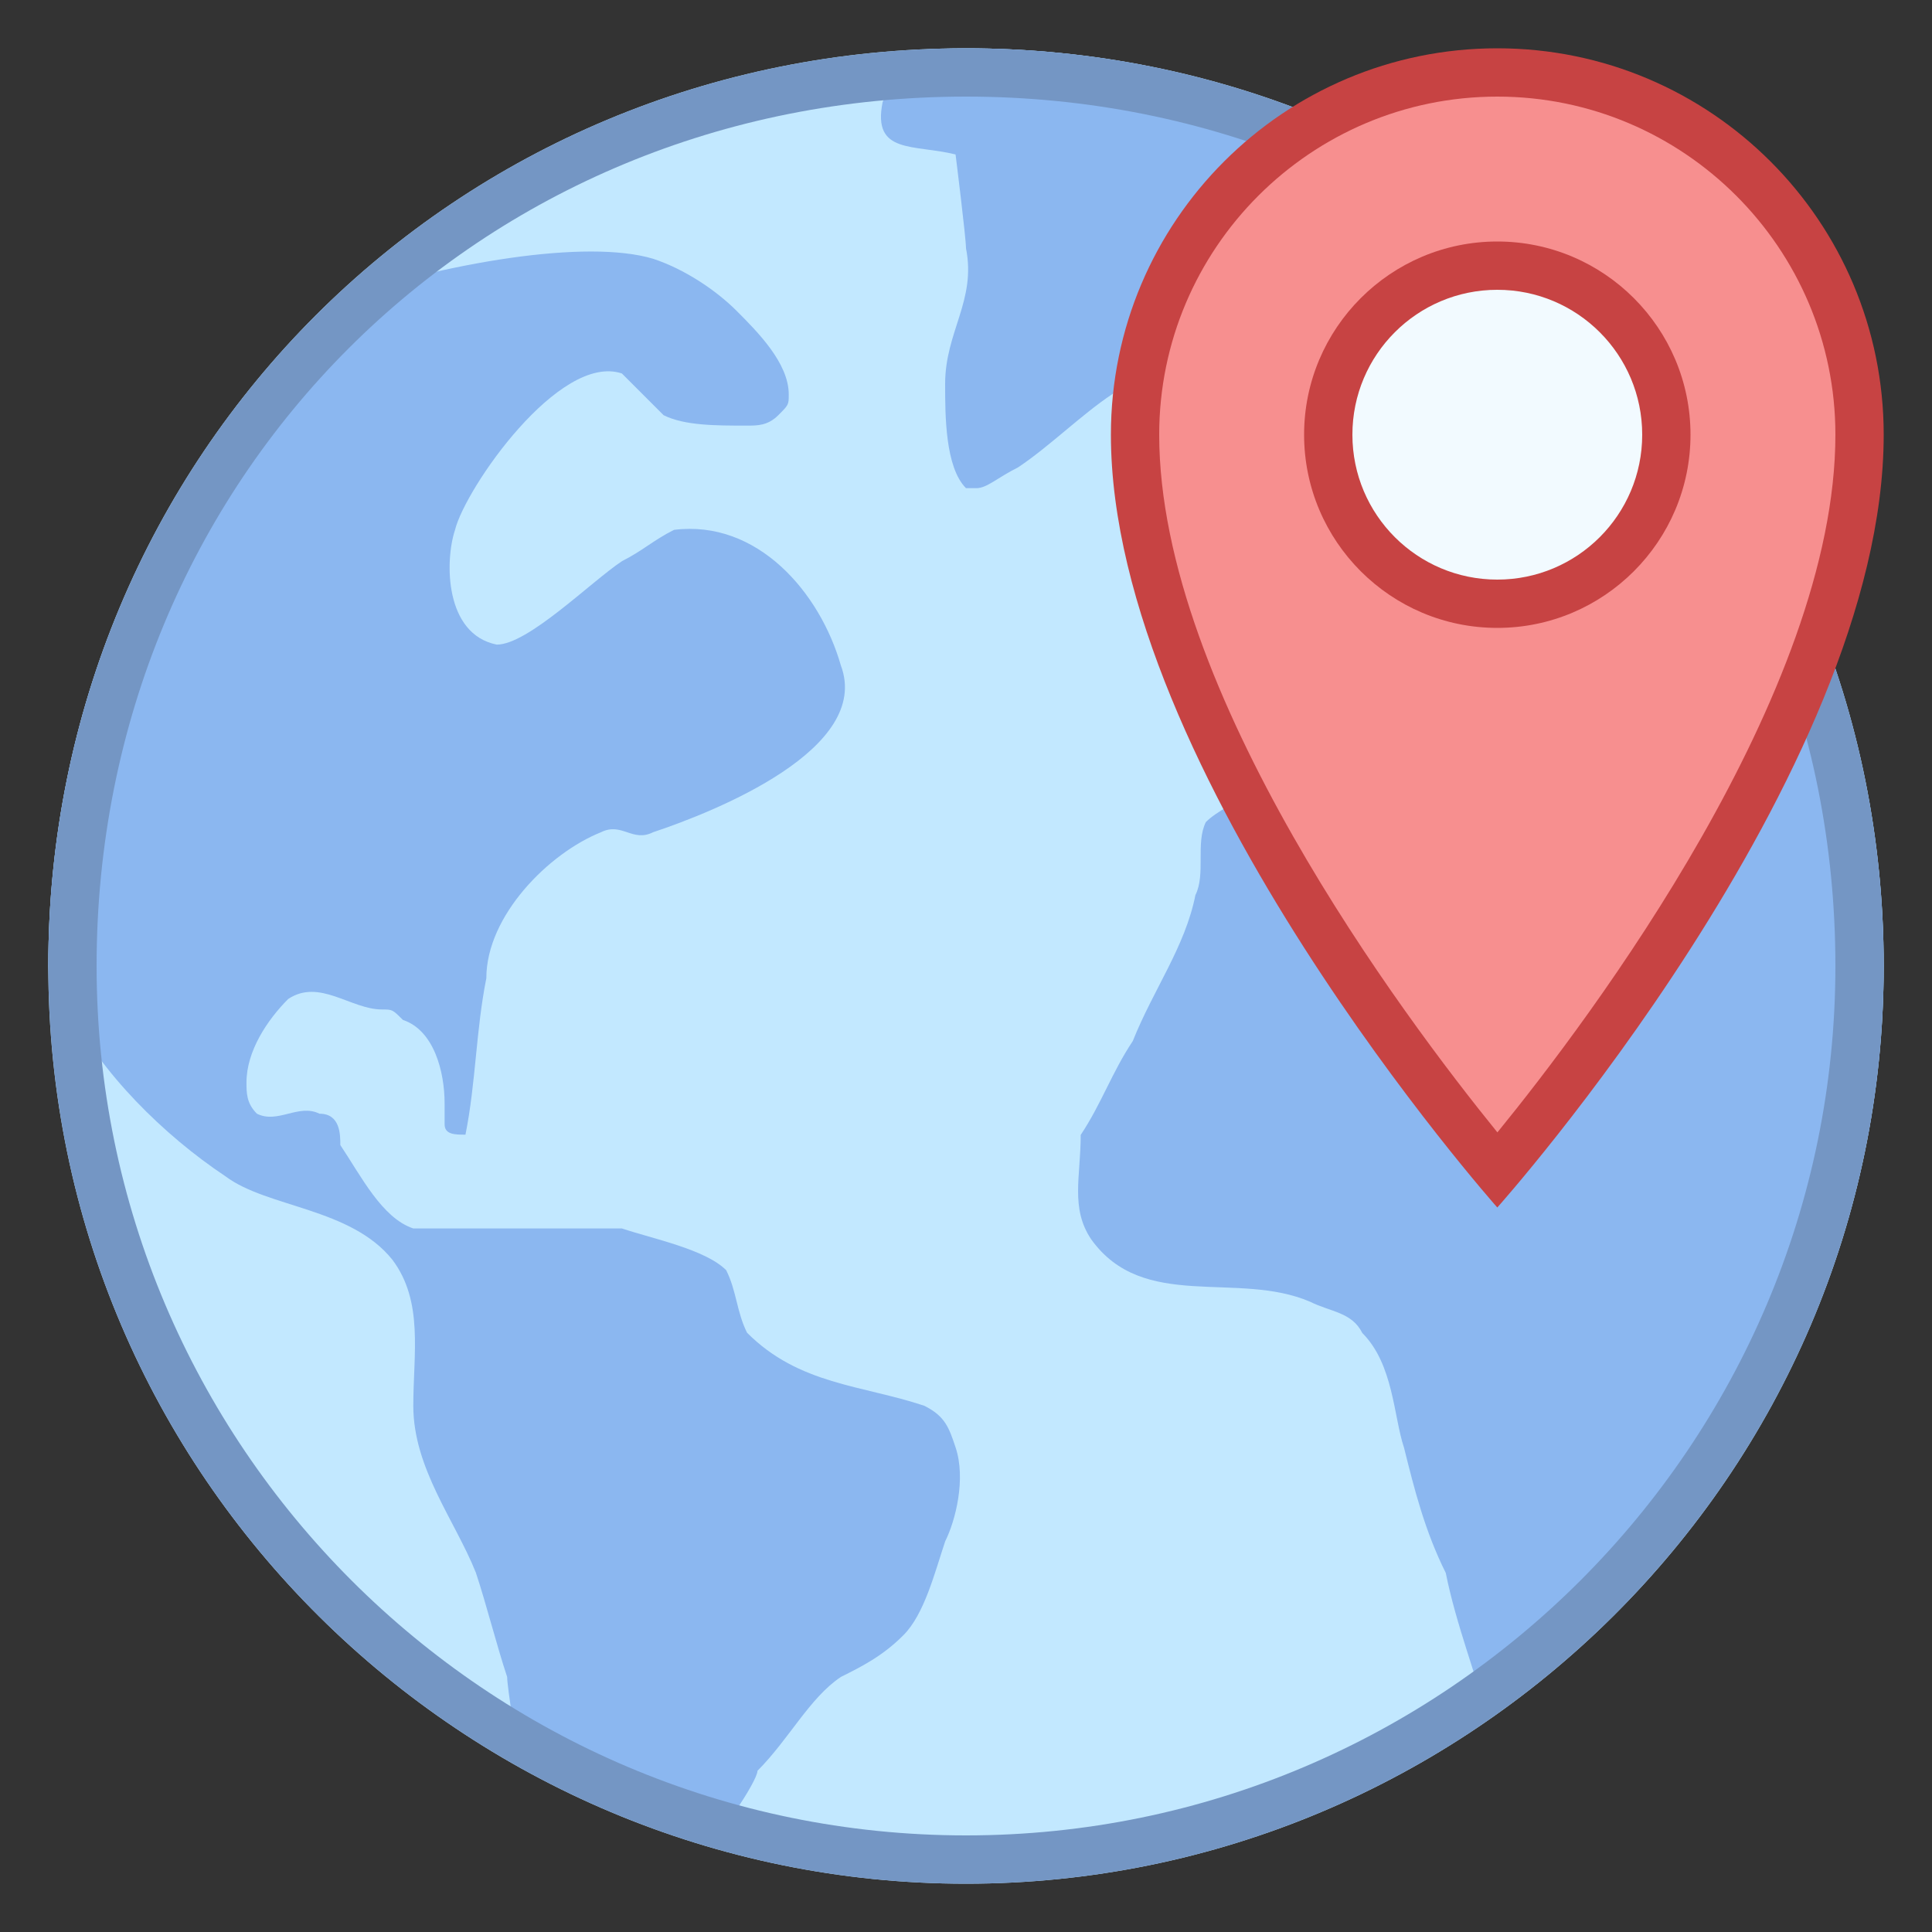 <?xml version="1.0" encoding="iso-8859-1"?>
<!-- Generator: Adobe Illustrator 19.1.1, SVG Export Plug-In . SVG Version: 6.00 Build 0)  -->
<svg xmlns="http://www.w3.org/2000/svg" xmlns:xlink="http://www.w3.org/1999/xlink" version="1.1" id="Layer_1" x="0px" y="0px" viewBox="0 0 40 40" style="enable-background:new 0 0 40 40;" xml:space="preserve" width="80px" height="80px">
<rect x="0" y="0" width="40" height="40" fill="#333333" stroke="none"/>
<path style="fill:#C2E8FF;" d="M39,20c0,10.578-8.618,19-19,19C9.619,39,1,30.578,1,20S9.422,1,20,1S39,9.422,39,20z"/>
<g>
	<path style="fill:#8BB7F0;" d="M27.124,26.951c0.432,0.215,0.864,0.215,1.081,0.647c0.647,0.649,0.647,1.728,0.864,2.376   c0.215,0.864,0.432,1.727,0.864,2.591c0.216,1.081,0.648,2.16,0.864,3.023c0.141-0.11,0.306-0.213,0.463-0.318   C35.927,31.822,39,26.302,39,20c0-5.597-2.373-10.575-6.161-14.037c-0.459-0.151-0.93-0.165-1.396,0.042   c-0.648,0.217-1.079,1.081-1.511,1.512c-0.432,0.648-0.864,1.295-1.295,1.943c-0.217,0.216-0.432,0.648-0.217,0.864   c0,0.216,0.217,0.216,0.432,0.216c0.432,0.217,0.649,0.217,1.081,0.432c0.216,0,0.432,0.217,0.216,0.432c0,0,0,0.217-0.216,0.217   c-1.081,1.08-2.159,1.943-3.239,3.022c-0.216,0.216-0.432,0.648-0.432,0.864c0,0.216,0.216,0.216,0.216,0.432   c0,0.217-0.216,0.217-0.432,0.432c-0.432,0.217-0.864,0.432-1.08,0.649c-0.216,0.432,0,1.08-0.216,1.511   c-0.216,1.079-0.865,1.943-1.297,3.023c-0.432,0.647-0.647,1.295-1.078,1.943c0,0.864-0.217,1.511,0.215,2.159   C23.67,27.166,25.612,26.302,27.124,26.951z"/>
</g>
<g>
	<path style="fill:#8BB7F0;" d="M26.725,2.21C24.638,1.432,22.375,1,20,1c-0.391,0-0.776,0.019-1.161,0.041   c-0.27,0.419-0.485,0.832-0.566,1.078c-0.216,1.079,0.648,0.864,1.511,1.079c0,0,0.216,1.727,0.216,1.943   c0.216,1.081-0.432,1.727-0.432,2.807c0,0.648,0,1.727,0.432,2.159h0.216c0.216,0,0.432-0.216,0.864-0.432   c0.648-0.432,1.296-1.079,1.943-1.511c0.649-0.432,1.296-1.079,1.728-1.511c0.648-0.432,1.079-1.295,1.295-1.944   c0.216-0.432,0.956-1.704,0.739-2.351C26.769,2.323,26.746,2.263,26.725,2.21z"/>
</g>
<g>
	<path style="fill:#8BB7F0;" d="M1.432,20.902c0.648,1.295,1.943,2.592,3.239,3.454c0.864,0.648,2.591,0.648,3.454,1.727   c0.648,0.865,0.432,1.943,0.432,3.023c0,1.295,0.864,2.375,1.295,3.453c0.216,0.649,0.432,1.512,0.648,2.16   c0,0.216,0.216,1.511,0.216,1.727c0.069,0.035,0.126,0.114,0.177,0.212c1.153,0.632,2.378,1.14,3.657,1.524   c0.016,0.001,0.037-0.012,0.053-0.008c0.216,0,1.08-1.296,1.08-1.512c0.648-0.648,1.079-1.511,1.727-1.943   c0.432-0.216,0.864-0.432,1.295-0.865c0.432-0.432,0.648-1.295,0.864-1.943c0.216-0.431,0.432-1.294,0.216-1.942   c-0.137-0.41-0.216-0.648-0.648-0.864c-1.295-0.432-2.591-0.432-3.67-1.512c-0.216-0.432-0.216-0.864-0.432-1.295   c-0.432-0.432-1.511-0.648-2.159-0.864h-2.807H8.557c-0.648-0.216-1.079-1.08-1.511-1.727c0-0.216,0-0.649-0.432-0.649   c-0.432-0.215-0.864,0.217-1.295,0c-0.216-0.215-0.216-0.432-0.216-0.647c0-0.649,0.432-1.296,0.864-1.728   C6.614,20.253,7.262,20.9,7.909,20.9c0.216,0,0.216,0,0.432,0.216c0.648,0.216,0.864,1.079,0.864,1.728v0.432   c0,0.216,0.216,0.216,0.432,0.216c0.216-1.079,0.216-2.16,0.432-3.239c0-1.295,1.295-2.592,2.375-3.023   c0.432-0.215,0.648,0.217,1.079,0c1.295-0.432,4.534-1.727,3.886-3.453c-0.432-1.512-1.727-3.022-3.454-2.807   c-0.432,0.217-0.648,0.432-1.079,0.649c-0.648,0.432-1.943,1.727-2.591,1.727c-1.079-0.216-1.079-1.727-0.864-2.376   c0.216-0.864,2.159-3.669,3.454-3.238c0.216,0.216,0.648,0.648,0.864,0.864c0.432,0.216,1.08,0.216,1.727,0.216   c0.216,0,0.432,0,0.648-0.216c0.216-0.216,0.216-0.216,0.216-0.432c0-0.648-0.648-1.296-1.079-1.728   c-0.432-0.432-1.08-0.864-1.727-1.078c-1.38-0.415-4.295,0.076-6.672,0.878C3.24,9.685,1,14.553,1,20   c0,0.091,0.009,0.18,0.01,0.271C1.164,20.489,1.312,20.702,1.432,20.902z"/>
</g>
<g>
	<path style="fill:#7496C4;" d="M20,2c10.093,0,18,7.907,18,18c0,9.925-8.075,18-18,18S2,29.925,2,20C2,9.907,9.907,2,20,2 M20,1   C9.422,1,1,9.422,1,20s8.619,19,19,19c10.382,0,19-8.422,19-19S30.578,1,20,1L20,1z"/>
</g>
<g>
	<path style="fill:#F78F8F;" d="M31.001,24.23C29.438,22.359,23.5,14.862,23.5,9c0-4.136,3.364-7.5,7.5-7.5s7.5,3.364,7.5,7.5   C38.5,14.911,32.566,22.367,31.001,24.23z"/>
	<path style="fill:#C74343;" d="M31,2c3.86,0,7,3.14,7,7c0,5.34-5.055,12.06-6.998,14.445C29.06,21.052,24,14.307,24,9   C24,5.14,27.14,2,31,2 M31,1c-4.418,0-8,3.582-8,8c0,6.989,8,16,8,16s8-8.956,8-16C39,4.582,35.418,1,31,1L31,1z"/>
</g>
<g>
	<path style="fill:#F2FAFF;" d="M31,12.5c-1.93,0-3.5-1.57-3.5-3.5s1.57-3.5,3.5-3.5s3.5,1.57,3.5,3.5S32.93,12.5,31,12.5z"/>
	<path style="fill:#C74343;" d="M31,6c1.657,0,3,1.343,3,3s-1.343,3-3,3s-3-1.343-3-3S29.343,6,31,6 M31,5c-2.206,0-4,1.794-4,4   s1.794,4,4,4s4-1.794,4-4S33.206,5,31,5L31,5z"/>
</g>
</svg>
